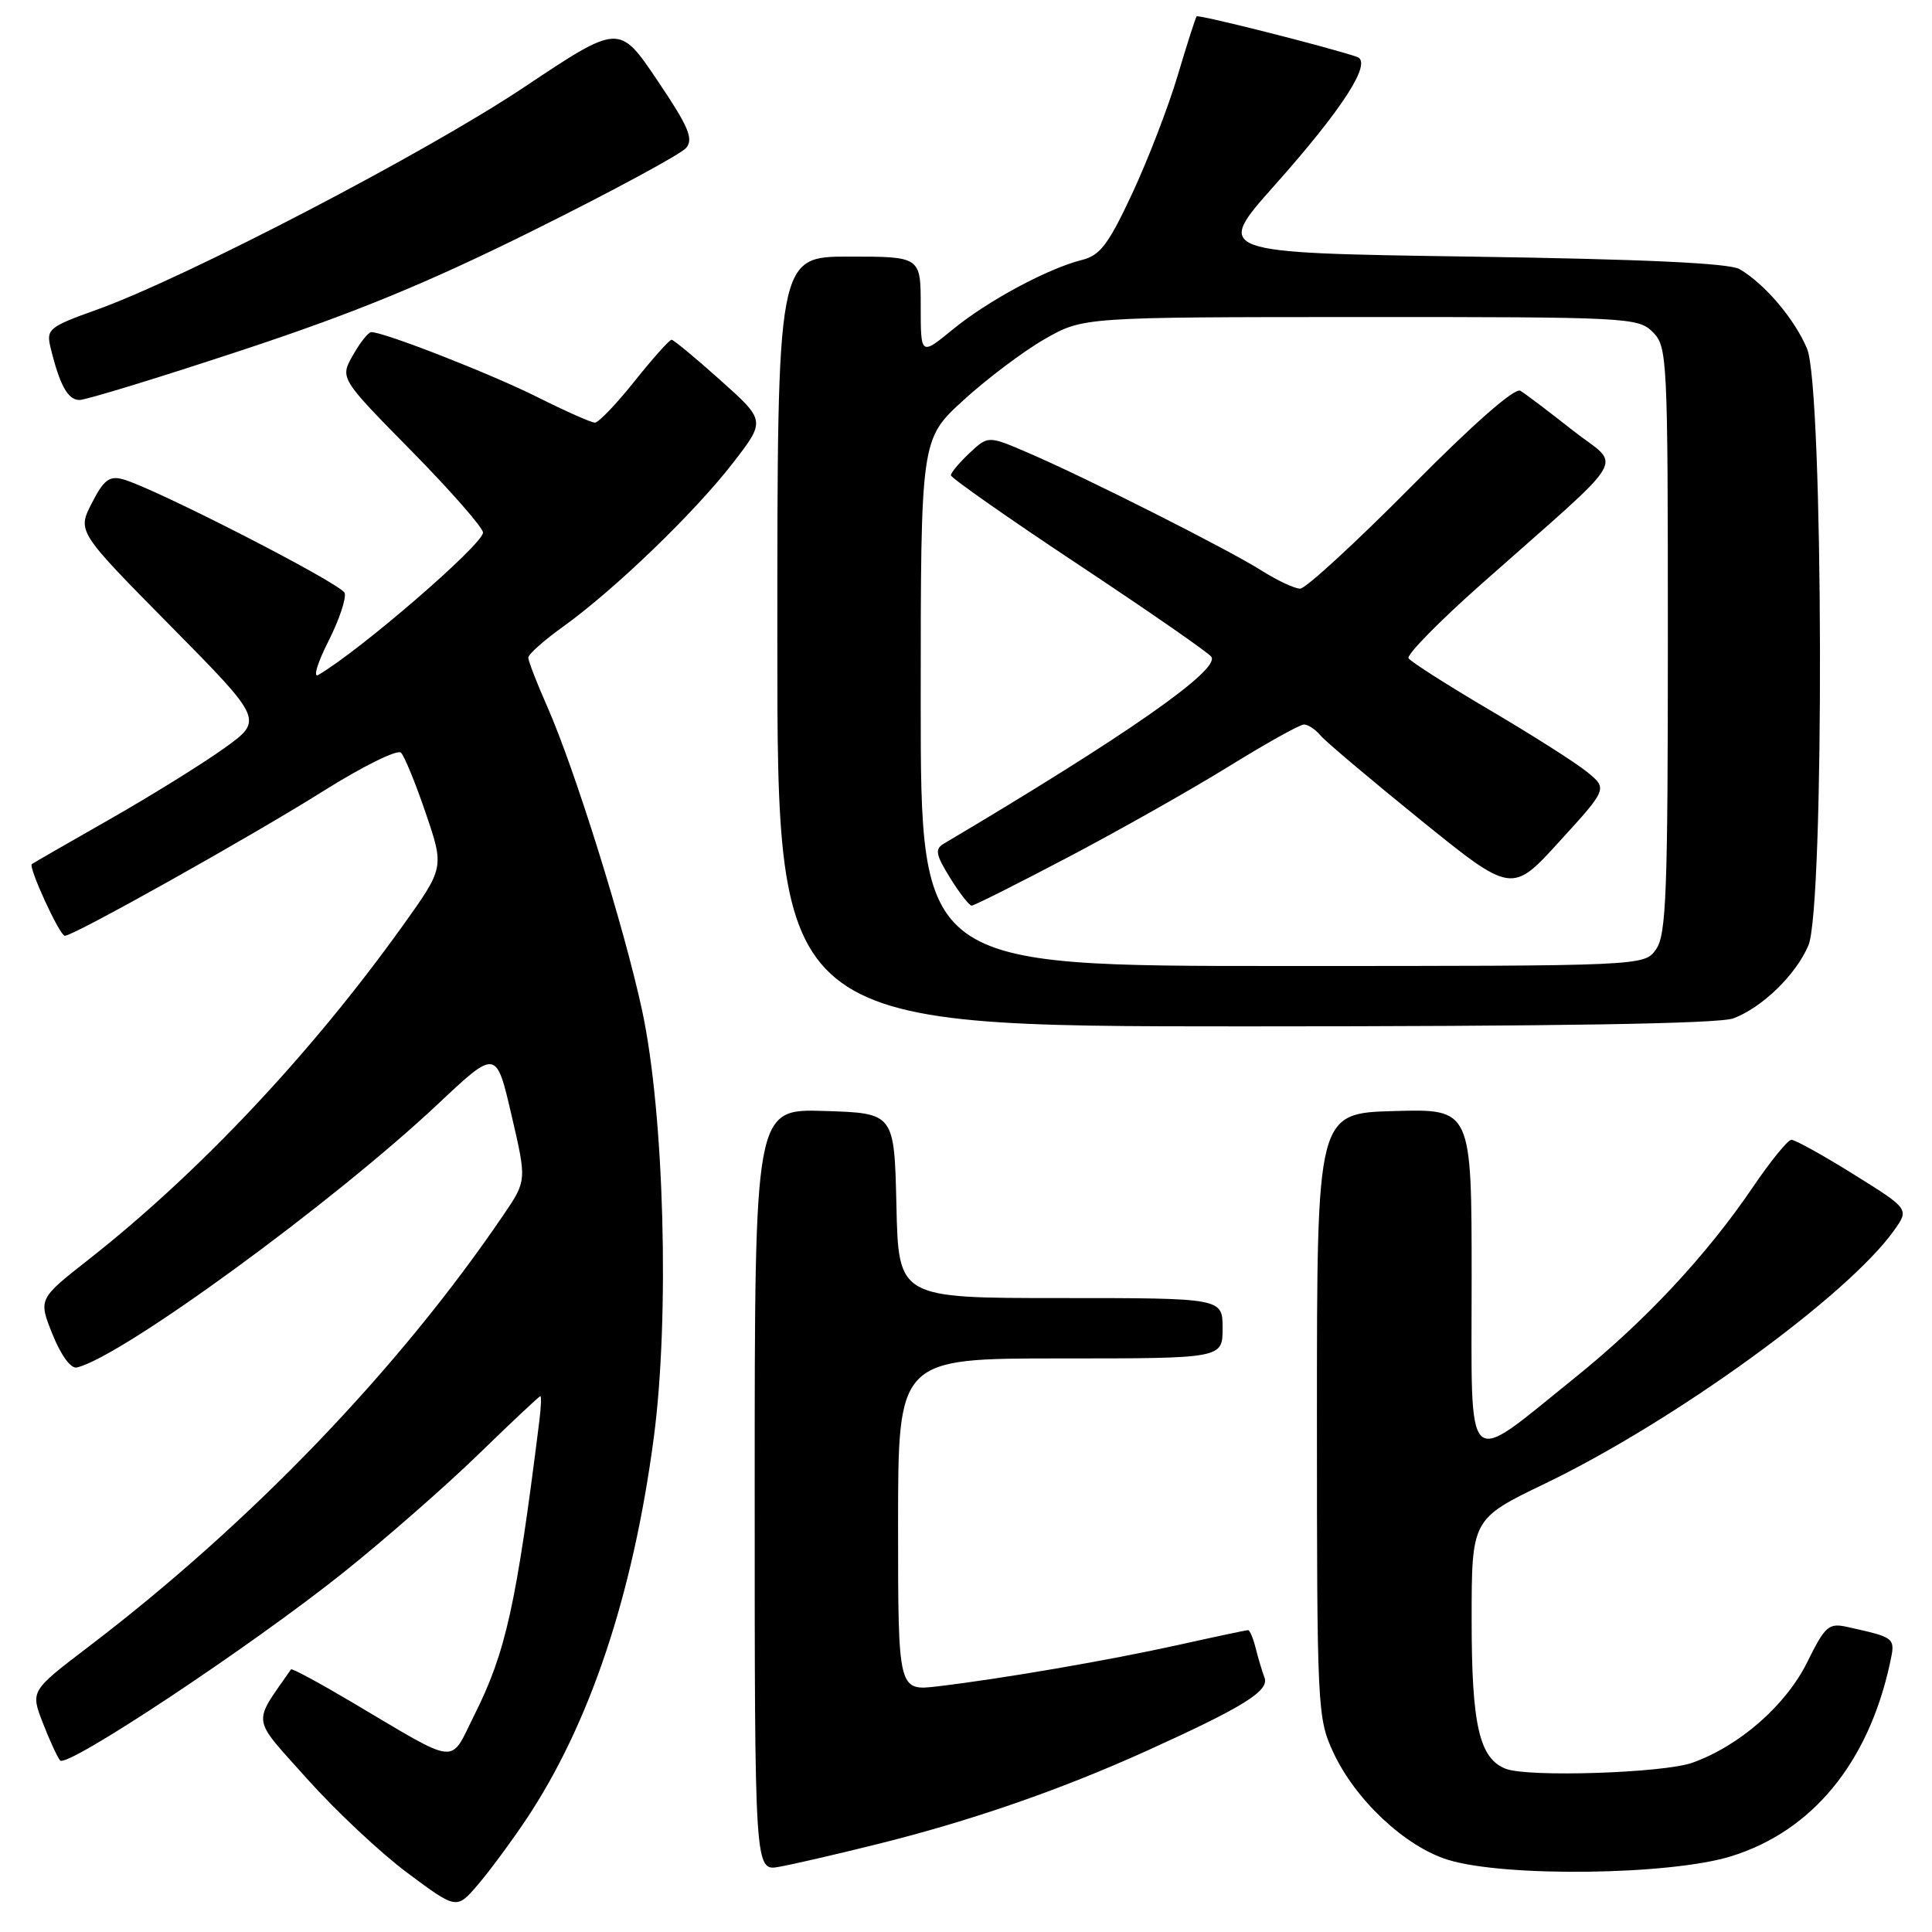 <?xml version="1.0" encoding="UTF-8" standalone="no"?>
<!DOCTYPE svg PUBLIC "-//W3C//DTD SVG 1.1//EN" "http://www.w3.org/Graphics/SVG/1.1/DTD/svg11.dtd" >
<svg xmlns="http://www.w3.org/2000/svg" xmlns:xlink="http://www.w3.org/1999/xlink" version="1.1" viewBox="0 0 256 256">
 <g >
 <path fill="currentColor"
d=" M 69.73 241.07 C 78.16 228.42 83.87 211.33 86.63 190.50 C 88.75 174.46 88.01 147.55 85.09 133.92 C 82.71 122.86 76.16 101.88 72.51 93.62 C 71.13 90.50 70.00 87.58 70.00 87.14 C 70.00 86.70 72.11 84.82 74.70 82.97 C 81.46 78.11 92.10 67.85 97.12 61.34 C 101.45 55.74 101.45 55.74 95.47 50.39 C 92.19 47.45 89.27 45.04 88.99 45.02 C 88.71 45.01 86.50 47.48 84.09 50.50 C 81.68 53.53 79.31 56.00 78.83 56.00 C 78.34 56.00 74.92 54.48 71.23 52.63 C 65.11 49.56 50.88 43.99 49.19 44.01 C 48.81 44.01 47.72 45.38 46.77 47.06 C 45.03 50.11 45.03 50.11 54.52 59.75 C 59.73 65.05 64.00 69.92 64.00 70.57 C 64.00 72.13 47.71 86.21 42.18 89.43 C 41.46 89.86 42.05 87.86 43.50 85.00 C 44.95 82.14 45.92 79.24 45.66 78.56 C 45.19 77.33 20.48 64.66 16.30 63.51 C 14.50 63.01 13.75 63.58 12.17 66.66 C 10.24 70.42 10.24 70.42 22.57 82.91 C 34.91 95.41 34.91 95.41 29.70 99.15 C 26.84 101.20 20.00 105.45 14.50 108.58 C 9.00 111.71 4.38 114.37 4.22 114.50 C 3.73 114.90 7.91 124.00 8.59 124.00 C 9.77 124.00 33.23 110.86 42.89 104.79 C 48.06 101.54 52.67 99.27 53.13 99.73 C 53.59 100.19 55.08 103.81 56.42 107.77 C 58.87 114.97 58.87 114.97 53.31 122.74 C 41.18 139.66 26.37 155.39 11.77 166.87 C 5.08 172.12 5.08 172.12 6.96 176.81 C 8.07 179.57 9.39 181.38 10.17 181.20 C 16.03 179.87 44.13 159.36 58.06 146.26 C 65.75 139.03 65.75 139.03 67.77 147.73 C 69.80 156.44 69.80 156.44 66.72 160.97 C 52.85 181.40 33.22 201.83 11.77 218.17 C 4.04 224.06 4.04 224.06 5.67 228.28 C 6.57 230.60 7.60 232.84 7.97 233.27 C 8.88 234.32 33.30 218.12 45.50 208.37 C 51.00 203.97 59.06 196.92 63.41 192.69 C 67.76 188.46 71.45 185.00 71.60 185.00 C 71.75 185.00 71.69 186.46 71.47 188.25 C 68.42 212.66 67.03 218.92 62.85 227.26 C 59.52 233.91 61.03 234.07 46.63 225.55 C 42.31 222.99 38.68 221.03 38.56 221.20 C 33.41 228.64 33.22 227.33 40.67 235.68 C 44.43 239.89 50.42 245.52 54.00 248.18 C 60.50 253.02 60.50 253.02 63.30 249.76 C 64.84 247.97 67.73 244.05 69.73 241.07 Z  M 116.00 244.42 C 128.53 241.32 140.38 237.22 151.89 232.02 C 164.80 226.17 168.23 224.04 167.55 222.28 C 167.24 221.47 166.72 219.73 166.39 218.41 C 166.06 217.08 165.60 216.00 165.38 216.00 C 165.16 216.00 161.05 216.87 156.24 217.94 C 146.90 220.01 132.82 222.43 124.25 223.45 C 119.00 224.07 119.00 224.07 119.00 202.03 C 119.00 180.00 119.00 180.00 140.50 180.00 C 162.00 180.00 162.00 180.00 162.00 176.00 C 162.00 172.00 162.00 172.00 140.53 172.00 C 119.06 172.00 119.06 172.00 118.78 159.75 C 118.50 147.50 118.50 147.50 109.25 147.21 C 100.00 146.92 100.00 146.92 100.00 197.44 C 100.00 247.95 100.00 247.95 103.25 247.36 C 105.04 247.04 110.78 245.72 116.00 244.42 Z  M 229.37 245.97 C 240.14 242.64 247.58 233.58 250.44 220.34 C 251.16 216.98 251.20 217.01 244.79 215.58 C 242.31 215.03 241.85 215.43 239.47 220.24 C 236.64 225.96 230.50 231.34 224.25 233.57 C 220.43 234.94 202.52 235.52 199.54 234.38 C 196.02 233.03 195.00 228.60 195.00 214.69 C 195.00 201.27 195.00 201.27 204.75 196.57 C 221.98 188.26 244.81 171.70 250.97 163.04 C 252.99 160.20 252.99 160.20 245.61 155.60 C 241.55 153.07 237.84 151.01 237.36 151.03 C 236.89 151.05 234.60 153.86 232.28 157.28 C 226.12 166.36 217.99 175.06 208.69 182.55 C 193.86 194.49 195.00 195.57 195.00 169.49 C 195.00 146.93 195.00 146.93 184.75 147.22 C 174.50 147.50 174.50 147.50 174.50 187.50 C 174.50 226.33 174.56 227.64 176.65 232.16 C 179.58 238.49 186.18 244.68 191.88 246.44 C 199.39 248.75 221.25 248.48 229.37 245.97 Z  M 229.68 134.94 C 233.52 133.49 237.96 129.17 239.62 125.28 C 241.77 120.27 241.62 51.41 239.45 46.22 C 237.81 42.29 233.84 37.61 230.50 35.66 C 229.14 34.87 217.75 34.34 194.71 34.00 C 160.93 33.50 160.93 33.50 168.88 24.57 C 177.95 14.38 181.89 8.25 179.82 7.54 C 175.94 6.22 158.79 1.89 158.56 2.17 C 158.41 2.35 157.28 5.88 156.05 10.00 C 154.83 14.12 152.12 21.15 150.04 25.61 C 146.89 32.36 145.78 33.84 143.38 34.44 C 138.85 35.57 130.89 39.85 126.25 43.65 C 122.00 47.13 122.00 47.13 122.00 40.57 C 122.00 34.00 122.00 34.00 112.50 34.00 C 103.00 34.00 103.00 34.00 103.00 85.00 C 103.00 136.00 103.00 136.00 164.93 136.00 C 206.26 136.00 227.81 135.65 229.68 134.94 Z  M 32.04 46.41 C 47.03 41.46 56.68 37.49 70.84 30.45 C 81.21 25.30 90.24 20.41 90.92 19.60 C 91.92 18.39 91.24 16.78 87.09 10.63 C 82.04 3.15 82.04 3.15 69.44 11.56 C 56.43 20.25 24.60 36.82 12.79 41.05 C 6.52 43.29 6.12 43.62 6.68 45.98 C 7.90 51.02 8.98 53.00 10.53 53.00 C 11.39 53.00 21.07 50.04 32.04 46.41 Z  M 122.00 93.10 C 122.00 58.20 122.00 58.20 127.66 53.03 C 130.77 50.19 135.60 46.55 138.41 44.94 C 143.50 42.02 143.50 42.02 180.25 42.01 C 215.67 42.00 217.07 42.07 219.00 44.00 C 220.93 45.93 221.00 47.33 221.00 84.78 C 221.00 118.26 220.79 123.86 219.44 125.78 C 217.89 128.00 217.89 128.00 169.94 128.00 C 122.00 128.00 122.00 128.00 122.00 93.10 Z  M 141.63 113.53 C 148.39 109.97 157.95 104.57 162.86 101.53 C 167.78 98.49 172.24 96.00 172.78 96.00 C 173.32 96.00 174.29 96.64 174.94 97.42 C 175.59 98.21 181.57 103.25 188.22 108.64 C 200.33 118.43 200.33 118.43 206.67 111.46 C 213.02 104.50 213.02 104.50 210.26 102.26 C 208.74 101.03 202.92 97.33 197.32 94.04 C 191.73 90.74 186.92 87.68 186.64 87.22 C 186.36 86.77 190.67 82.37 196.22 77.45 C 216.44 59.52 214.89 62.14 208.36 57.00 C 205.22 54.52 202.11 52.17 201.46 51.78 C 200.72 51.33 195.24 56.14 186.94 64.53 C 179.60 71.94 173.00 78.00 172.28 78.00 C 171.55 78.00 169.24 76.92 167.14 75.59 C 162.63 72.74 143.75 63.22 136.21 59.99 C 130.93 57.72 130.93 57.72 128.46 60.04 C 127.11 61.31 126.00 62.63 126.00 62.98 C 126.00 63.32 133.64 68.68 142.98 74.87 C 152.32 81.07 160.22 86.54 160.52 87.04 C 161.62 88.81 149.16 97.50 125.06 111.79 C 123.85 112.51 123.98 113.23 125.89 116.32 C 127.14 118.34 128.43 120.00 128.75 120.00 C 129.07 120.00 134.87 117.09 141.63 113.53 Z "/>
</g>
</svg>
